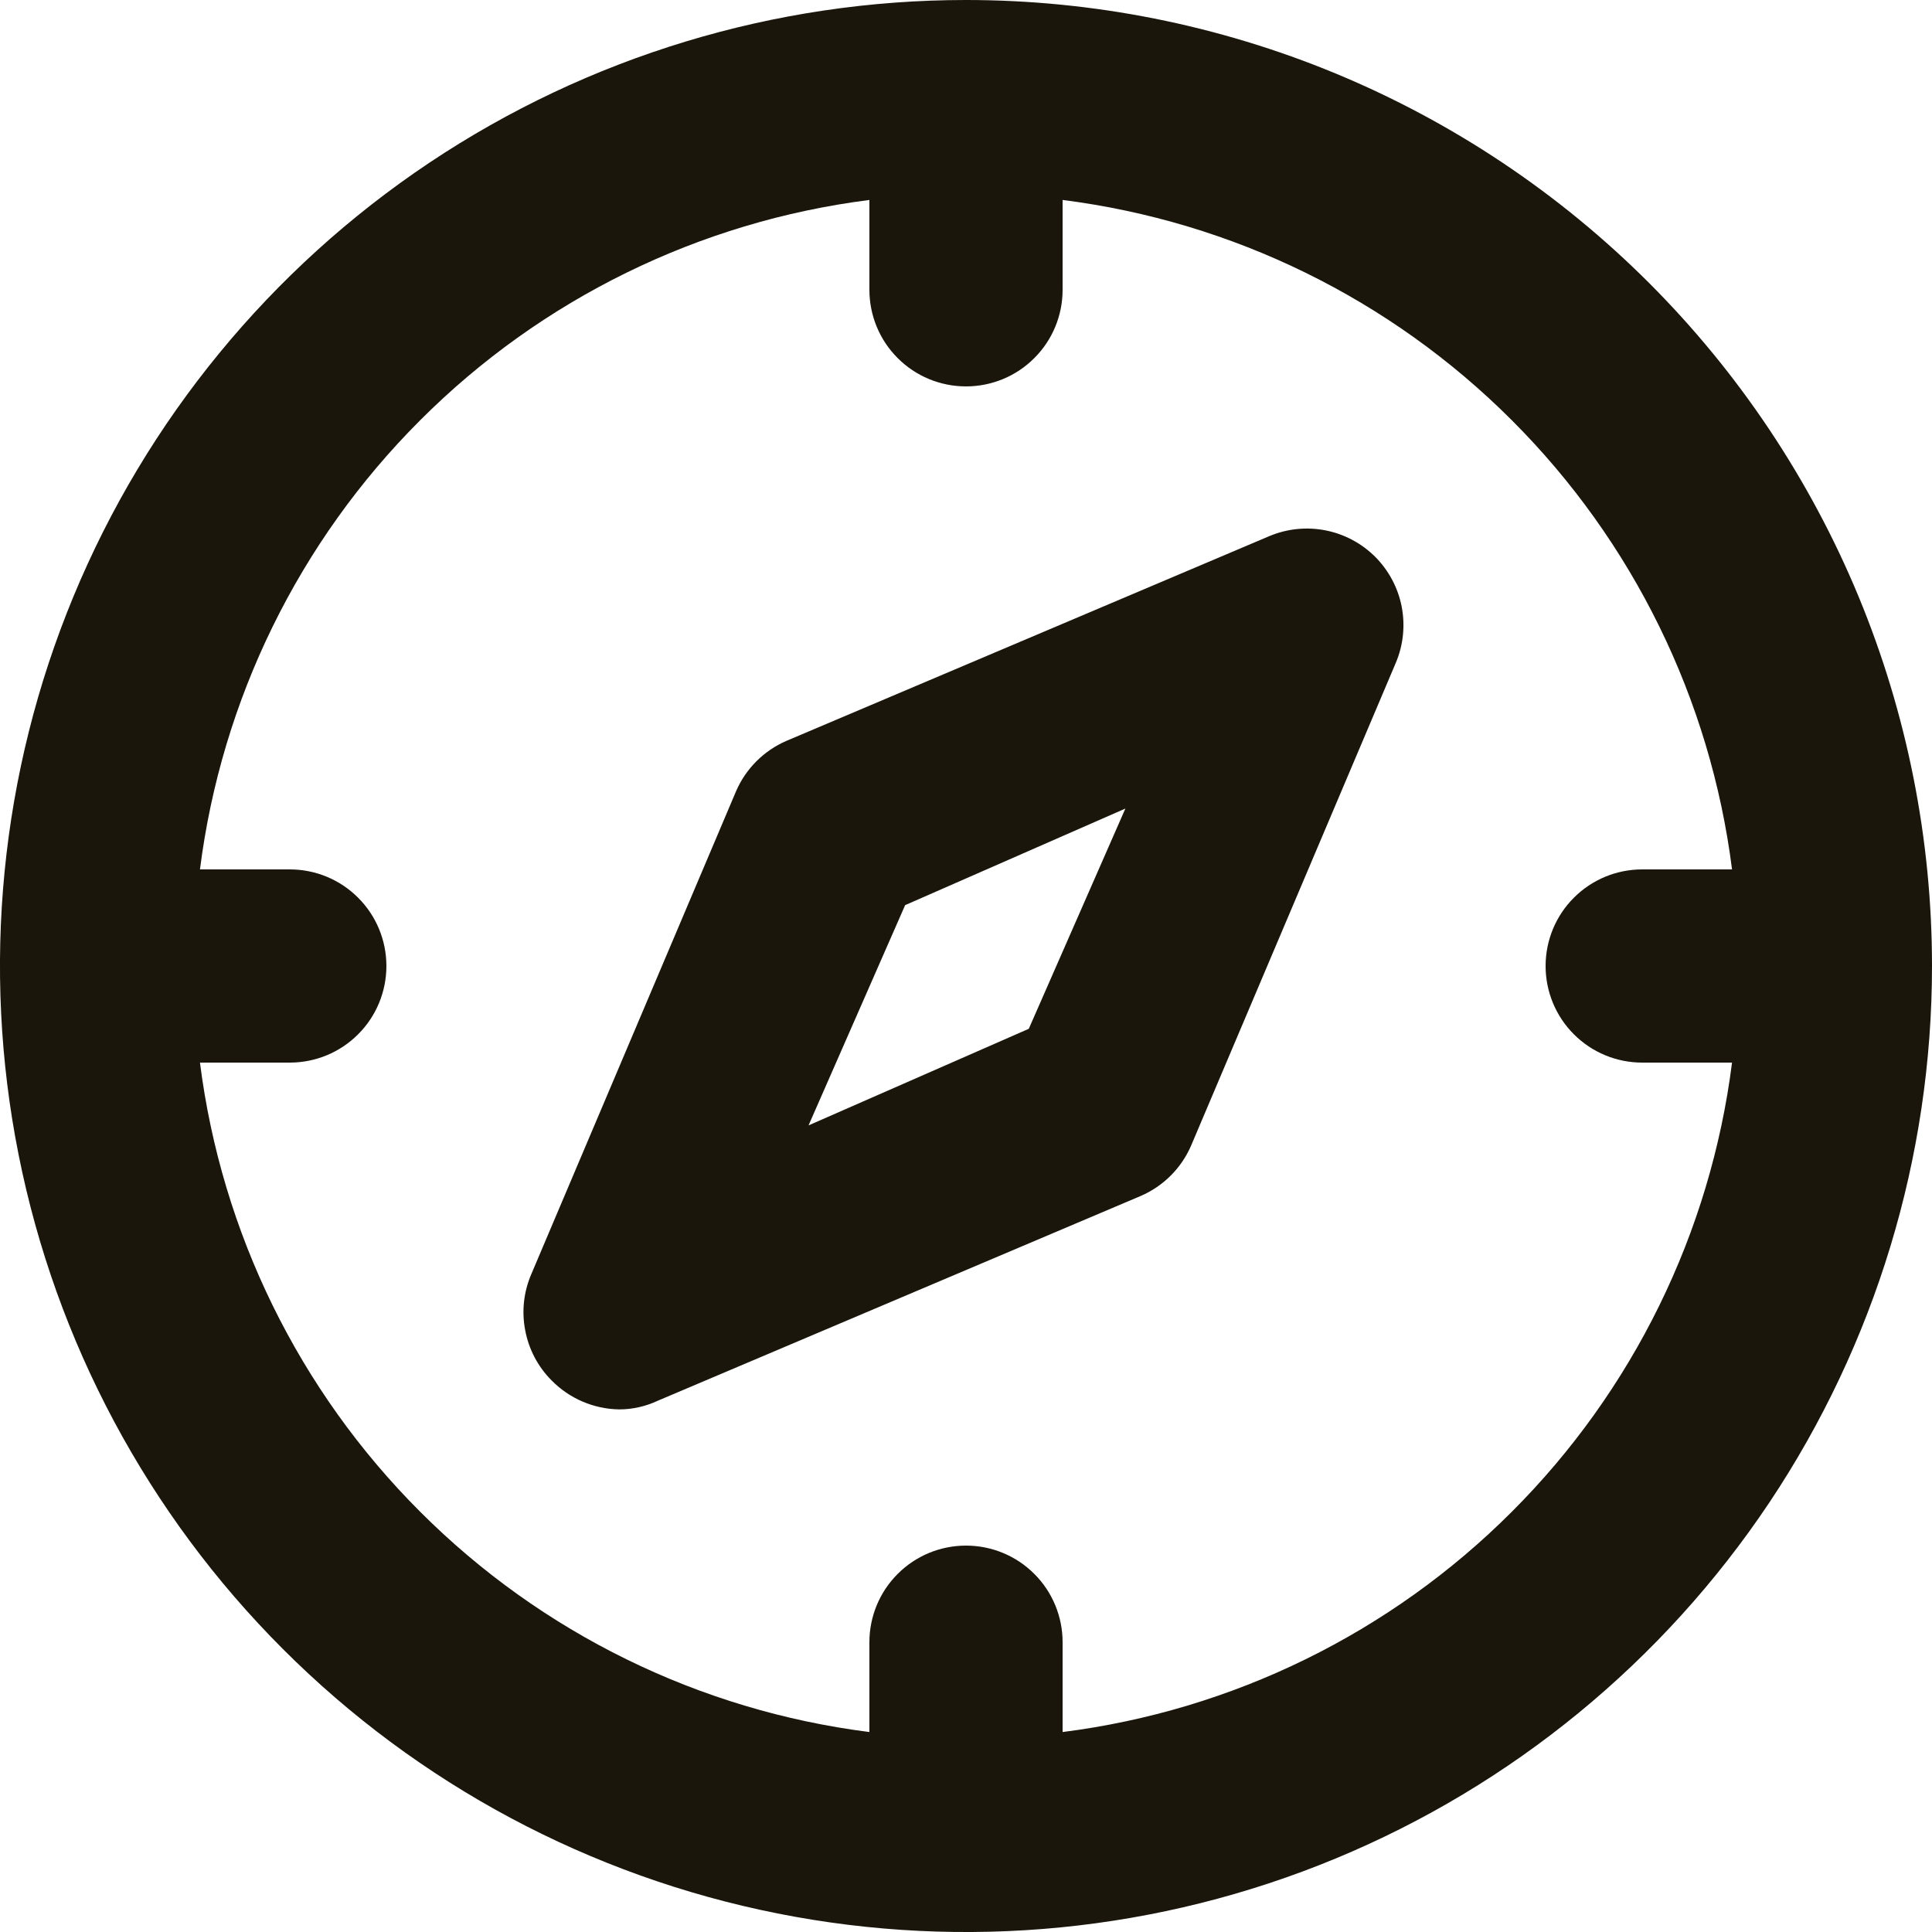 <svg width="20" height="20" viewBox="0 0 20 20" fill="none" xmlns="http://www.w3.org/2000/svg">
<path d="M10 0C8.022 0 6.089 0.586 4.444 1.685C2.8 2.784 1.518 4.346 0.761 6.173C0.004 8 -0.194 10.011 0.192 11.951C0.578 13.891 1.53 15.672 2.929 17.071C4.327 18.47 6.109 19.422 8.049 19.808C9.989 20.194 12 19.996 13.827 19.239C15.654 18.482 17.216 17.2 18.315 15.556C19.413 13.911 20 11.978 20 10C20 8.687 19.741 7.386 19.239 6.173C18.736 4.96 18 3.858 17.071 2.929C16.142 2 15.04 1.264 13.827 0.761C12.614 0.259 11.313 0 10 0ZM11 17.93V17C11 16.735 10.895 16.48 10.707 16.293C10.52 16.105 10.265 16 10 16C9.735 16 9.48 16.105 9.293 16.293C9.105 16.48 9 16.735 9 17V17.93C7.24 17.707 5.604 16.905 4.35 15.65C3.095 14.396 2.293 12.76 2.07 11H3C3.265 11 3.52 10.895 3.707 10.707C3.895 10.52 4 10.265 4 10C4 9.735 3.895 9.48 3.707 9.293C3.52 9.105 3.265 9 3 9H2.07C2.293 7.24 3.095 5.604 4.35 4.35C5.604 3.095 7.24 2.293 9 2.07V3C9 3.265 9.105 3.52 9.293 3.707C9.48 3.895 9.735 4 10 4C10.265 4 10.52 3.895 10.707 3.707C10.895 3.52 11 3.265 11 3V2.07C12.76 2.293 14.396 3.095 15.65 4.35C16.905 5.604 17.707 7.24 17.93 9H17C16.735 9 16.48 9.105 16.293 9.293C16.105 9.48 16 9.735 16 10C16 10.265 16.105 10.52 16.293 10.707C16.48 10.895 16.735 11 17 11H17.93C17.707 12.76 16.905 14.396 15.65 15.65C14.396 16.905 12.76 17.707 11 17.93ZM13.14 5.55L8.14 7.67C7.907 7.771 7.721 7.957 7.62 8.19L5.5 13.19C5.421 13.373 5.399 13.576 5.437 13.772C5.474 13.968 5.569 14.149 5.71 14.29C5.895 14.478 6.146 14.586 6.41 14.59C6.548 14.59 6.685 14.559 6.81 14.5L11.81 12.38C12.043 12.279 12.229 12.093 12.33 11.86L14.45 6.86C14.527 6.677 14.548 6.475 14.51 6.279C14.472 6.084 14.376 5.905 14.236 5.764C14.095 5.624 13.916 5.528 13.72 5.49C13.525 5.452 13.323 5.473 13.14 5.55ZM10.65 10.65L8.37 11.65L9.37 9.37L11.65 8.37L10.65 10.65Z" fill="#1A160C"/>
</svg>
